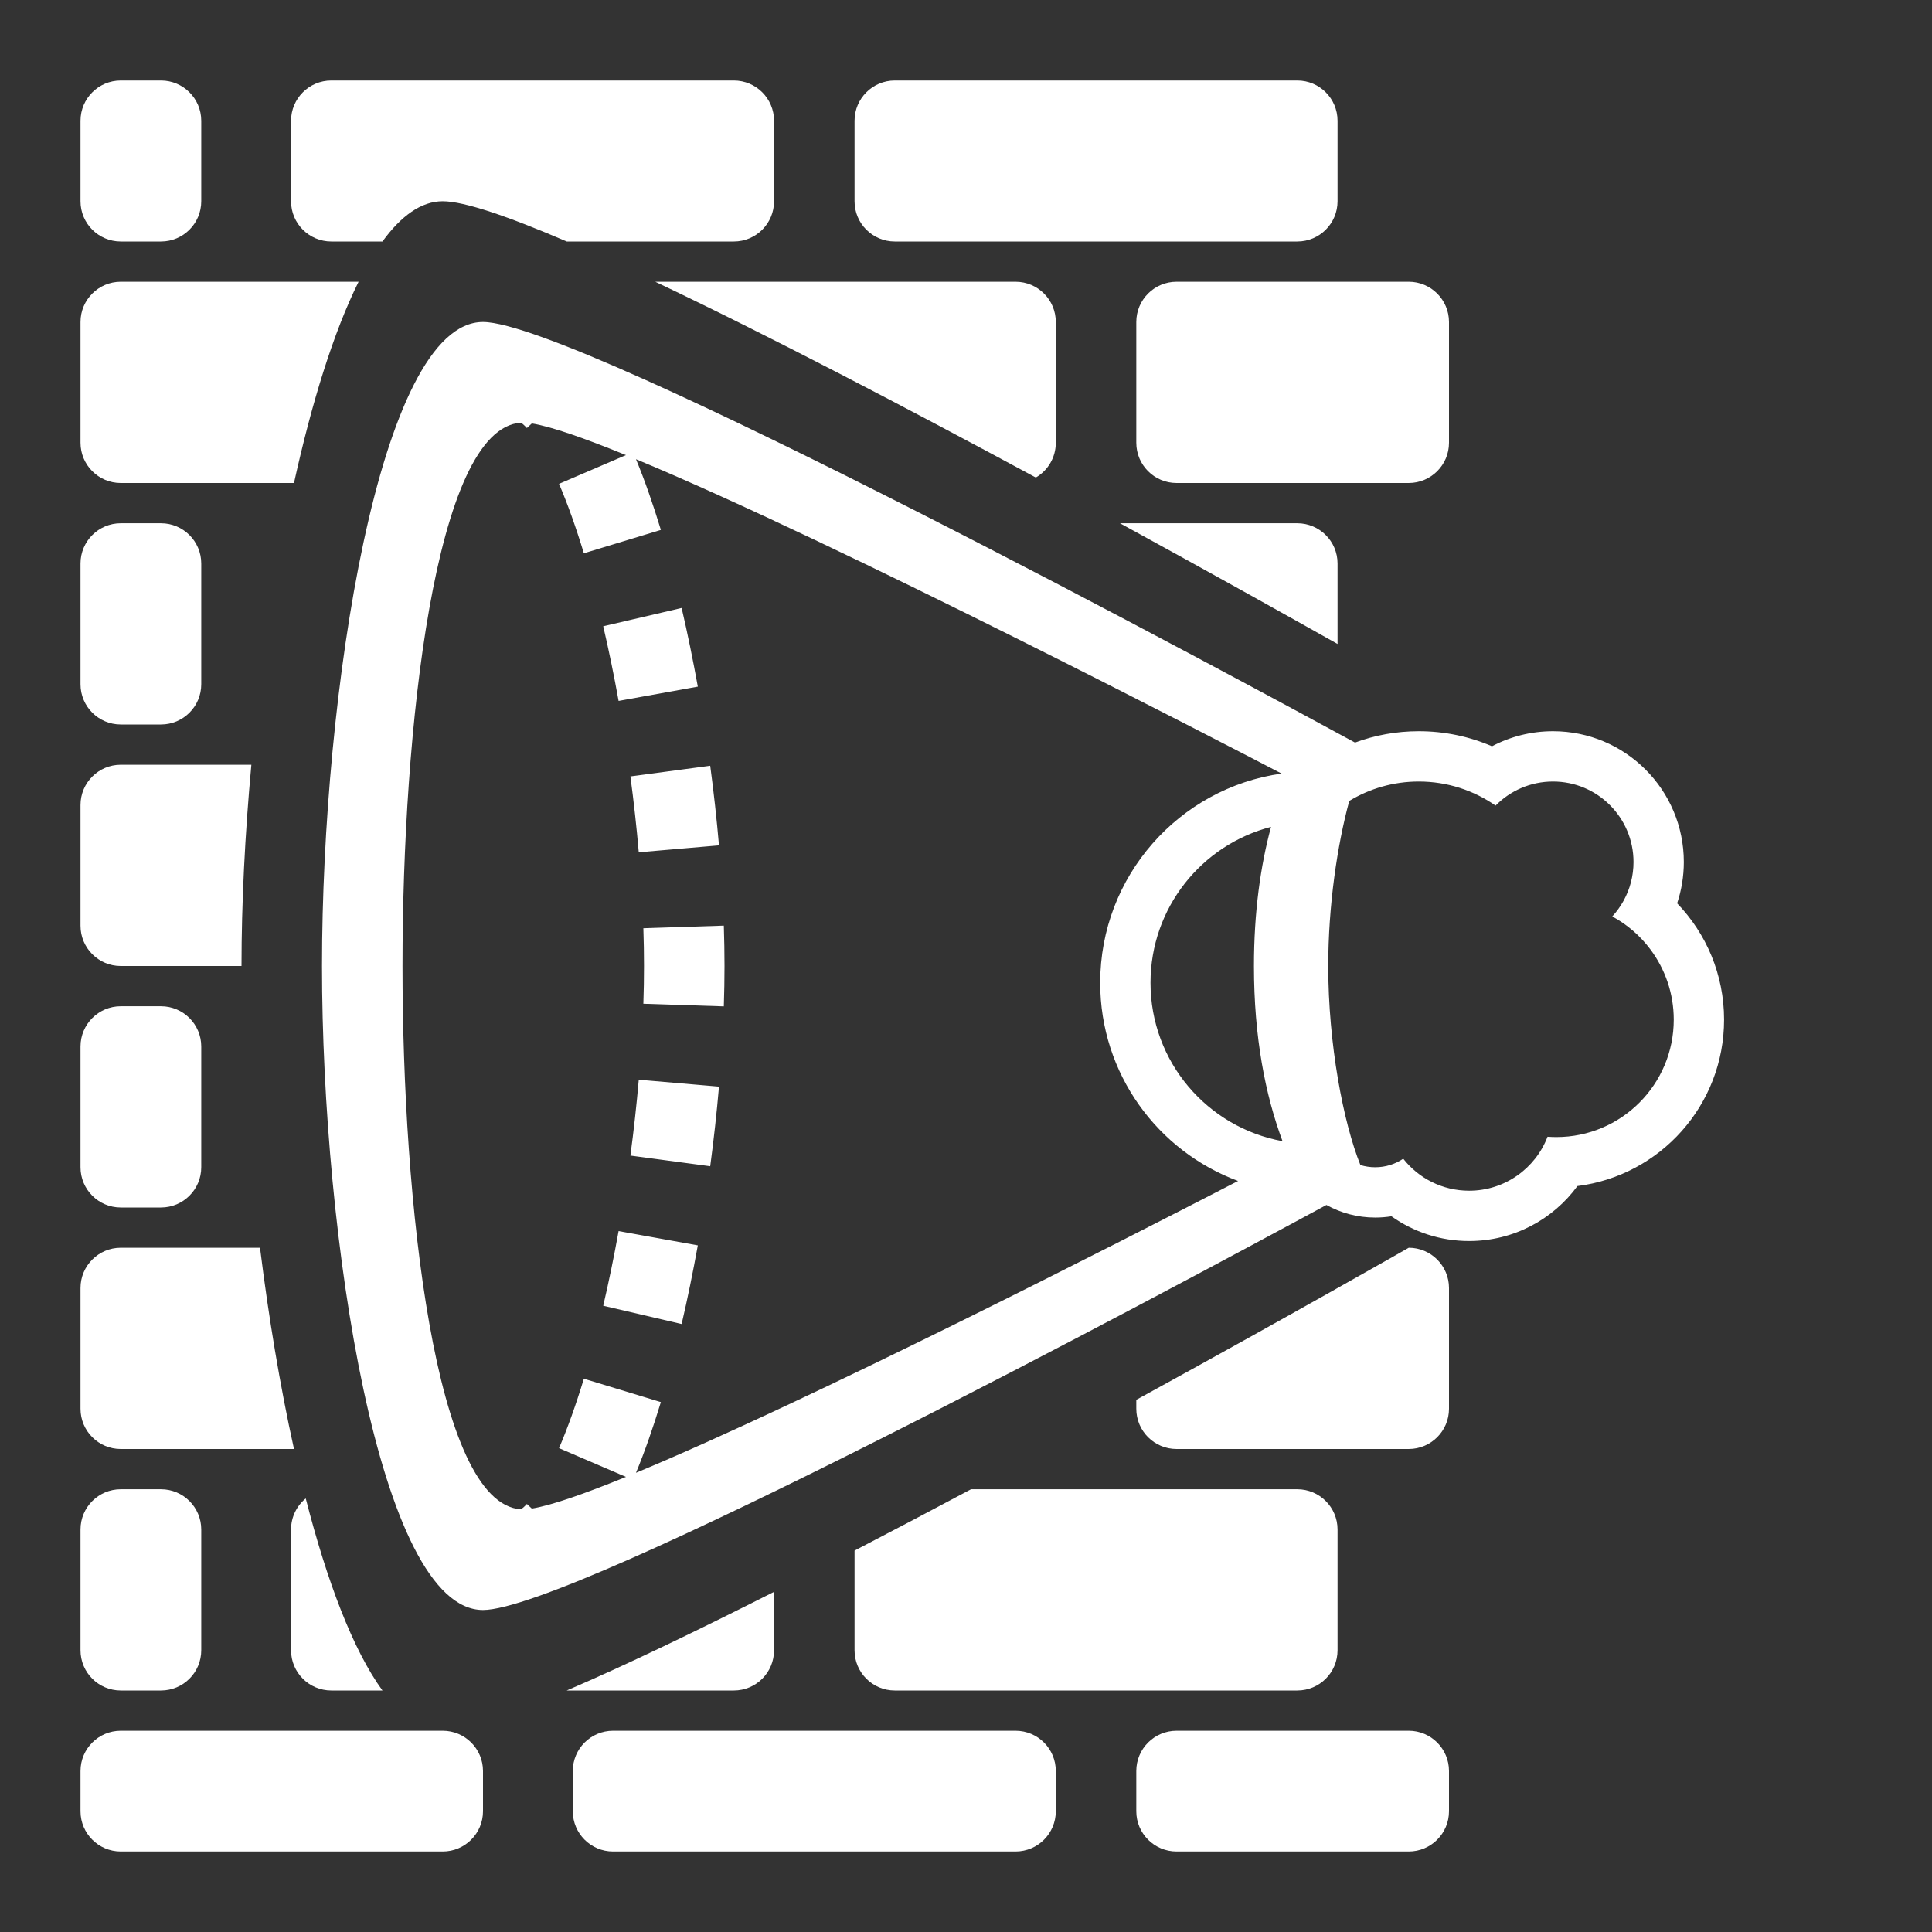 <svg width="48" height="48" viewBox="0 0 48 48" fill="none" xmlns="http://www.w3.org/2000/svg">
<path fill-rule="evenodd" clip-rule="evenodd" d="M48 0H0V48H48V0ZM5 3C5 2.448 4.552 2 4 2L3 2C2.448 2 2 2.448 2 3V5C2 5.552 2.448 6 3 6L4 6C4.552 6 5 5.552 5 5V3ZM18.231 2C18.784 2 19.231 2.448 19.231 3V5C19.231 5.552 18.784 6 18.231 6H14.081C12.632 5.378 11.533 5 11 5C10.467 5 9.966 5.362 9.502 6H8.231C7.679 6 7.231 5.552 7.231 5V3C7.231 2.448 7.679 2 8.231 2H18.231ZM3 7H8.909C8.285 8.255 7.744 10.01 7.304 12H3C2.448 12 2 11.552 2 11V8C2 7.448 2.448 7 3 7ZM6.245 19H3C2.448 19 2 19.448 2 20V23C2 23.552 2.448 24 3 24H6C6 22.457 6.084 20.745 6.245 19ZM3 31H6.46C6.674 32.727 6.958 34.436 7.304 36H3C2.448 36 2 35.553 2 35V32C2 31.448 2.448 31 3 31ZM7.596 37.228C7.373 37.411 7.231 37.689 7.231 38V41C7.231 41.553 7.679 42 8.231 42H9.502C8.766 40.988 8.123 39.282 7.596 37.228ZM18.231 42H14.08C15.523 41.381 17.312 40.52 19.231 39.549V41C19.231 41.553 18.784 42 18.231 42ZM21.231 38.524V41C21.231 41.553 21.679 42 22.231 42H32.231C32.784 42 33.231 41.553 33.231 41V38C33.231 37.448 32.784 37 32.231 37H24.125C23.163 37.513 22.191 38.026 21.231 38.524ZM28.231 35V34.778C32.042 32.69 34.966 31.019 35 31C35.552 31 36 31.448 36 32V35C36 35.553 35.552 36 35 36H29.231C28.679 36 28.231 35.553 28.231 35ZM33.231 15.999V14C33.231 13.448 32.784 13 32.231 13H27.826C30.006 14.192 31.927 15.265 33.231 15.999ZM26.231 11C26.231 11.369 26.032 11.691 25.735 11.864C22.552 10.146 19.086 8.332 16.28 7H25.231C25.784 7 26.231 7.448 26.231 8V11ZM32.231 2C32.784 2 33.231 2.448 33.231 3V5C33.231 5.552 32.784 6 32.231 6H22.231C21.679 6 21.231 5.552 21.231 5V3C21.231 2.448 21.679 2 22.231 2H32.231ZM35 7C35.552 7 36 7.448 36 8V11C36 11.552 35.552 12 35 12H29.231C28.679 12 28.231 11.552 28.231 11V8C28.231 7.448 28.679 7 29.231 7H35ZM5 14C5 13.448 4.552 13 4 13L3 13C2.448 13 2 13.448 2 14V17C2 17.552 2.448 18 3 18L4 18C4.552 18 5 17.552 5 17V14ZM12 44C12 43.448 11.552 43 11 43H3C2.448 43 2 43.448 2 44V45C2 45.552 2.448 46 3 46H11C11.552 46 12 45.552 12 45V44ZM26.231 44C26.231 43.448 25.784 43 25.231 43H15.231C14.679 43 14.231 43.448 14.231 44V45C14.231 45.552 14.679 46 15.231 46H25.231C25.784 46 26.231 45.552 26.231 45V44ZM35 43C35.552 43 36 43.448 36 44V45C36 45.552 35.552 46 35 46H29.231C28.679 46 28.231 45.552 28.231 45V44C28.231 43.448 28.679 43 29.231 43H35ZM4 25C4.552 25 5 25.448 5 26V29C5 29.552 4.552 30 4 30H3C2.448 30 2 29.552 2 29V26C2 25.448 2.448 25 3 25H4ZM4 37C4.552 37 5 37.448 5 38V41C5 41.553 4.552 42 4 42H3C2.448 42 2 41.553 2 41V38C2 37.448 2.448 37 3 37H4ZM15.984 23.062C15.995 23.381 16 23.694 16 24C16 24.306 15.995 24.619 15.984 24.938L17.983 25.003C17.994 24.664 18 24.329 18 24C18 23.671 17.994 23.336 17.983 22.997L15.984 23.062ZM15.87 21.175C15.816 20.551 15.746 19.919 15.662 19.29L17.645 19.025C17.733 19.684 17.806 20.346 17.863 21.003L15.87 21.175ZM15.87 26.825C15.816 27.449 15.746 28.081 15.662 28.71L17.645 28.975C17.733 28.316 17.806 27.654 17.863 26.997L15.87 26.825ZM15.369 17.414C15.254 16.776 15.126 16.154 14.987 15.559L16.935 15.105C17.082 15.735 17.216 16.391 17.337 17.059L15.369 17.414ZM15.369 30.586C15.254 31.224 15.126 31.846 14.987 32.441L16.935 32.895C17.082 32.265 17.216 31.609 17.337 30.941L15.369 30.586ZM12 40C14.224 40 28.886 32.141 32.955 29.937C33.313 30.136 33.727 30.25 34.167 30.25C34.304 30.25 34.438 30.239 34.57 30.218C35.114 30.605 35.781 30.833 36.5 30.833C37.607 30.833 38.585 30.295 39.191 29.467C41.245 29.209 42.834 27.457 42.834 25.333C42.834 24.21 42.389 23.191 41.668 22.443C41.775 22.12 41.834 21.775 41.834 21.417C41.834 19.622 40.378 18.167 38.584 18.167C38.036 18.167 37.52 18.302 37.068 18.541C36.51 18.3 35.895 18.167 35.25 18.167C34.693 18.167 34.159 18.266 33.665 18.449C31.082 17.042 14.385 8 12 8C9.414 8 8 17.279 8 24C8 30.721 9.414 40 12 40ZM15.801 36.591C20.099 34.807 27.771 30.886 30.76 29.341C28.759 28.6 27.334 26.675 27.334 24.417C27.334 21.77 29.293 19.58 31.84 19.219C30.483 18.511 20.832 13.497 15.801 11.409C16.021 11.941 16.227 12.533 16.419 13.165L14.506 13.746C14.308 13.095 14.1 12.514 13.889 12.021L15.552 11.307C14.508 10.881 13.686 10.595 13.213 10.52L13.09 10.634C13.022 10.56 12.973 10.521 12.944 10.502C10.798 10.63 10 18.169 10 24C10 29.831 10.798 37.37 12.944 37.498C12.973 37.479 13.022 37.44 13.09 37.366L13.213 37.48C13.686 37.405 14.508 37.119 15.552 36.693L13.889 35.979C14.1 35.486 14.308 34.905 14.506 34.254L16.419 34.835C16.227 35.467 16.021 36.059 15.801 36.591ZM34.167 29C34.039 29 33.915 28.981 33.799 28.945C33.374 27.891 33 25.936 33 24C33 22.503 33.224 20.994 33.522 19.899C34.026 19.593 34.617 19.417 35.25 19.417C35.959 19.417 36.616 19.638 37.157 20.015C37.519 19.646 38.025 19.417 38.584 19.417C39.688 19.417 40.584 20.312 40.584 21.417C40.584 21.589 40.562 21.756 40.521 21.916C40.438 22.239 40.276 22.53 40.057 22.769C40.429 22.97 40.751 23.25 41.003 23.587C41.367 24.073 41.584 24.678 41.584 25.333C41.584 26.944 40.278 28.25 38.667 28.25C38.593 28.25 38.52 28.247 38.448 28.242C38.149 29.026 37.389 29.583 36.5 29.583C35.836 29.583 35.244 29.273 34.863 28.788C34.664 28.922 34.425 29 34.167 29ZM31.154 24C31.154 22.661 31.316 21.517 31.578 20.544C29.855 20.99 28.584 22.555 28.584 24.417C28.584 26.38 29.998 28.013 31.864 28.352C31.438 27.208 31.154 25.774 31.154 24Z" fill="#333333"/>
</svg>
